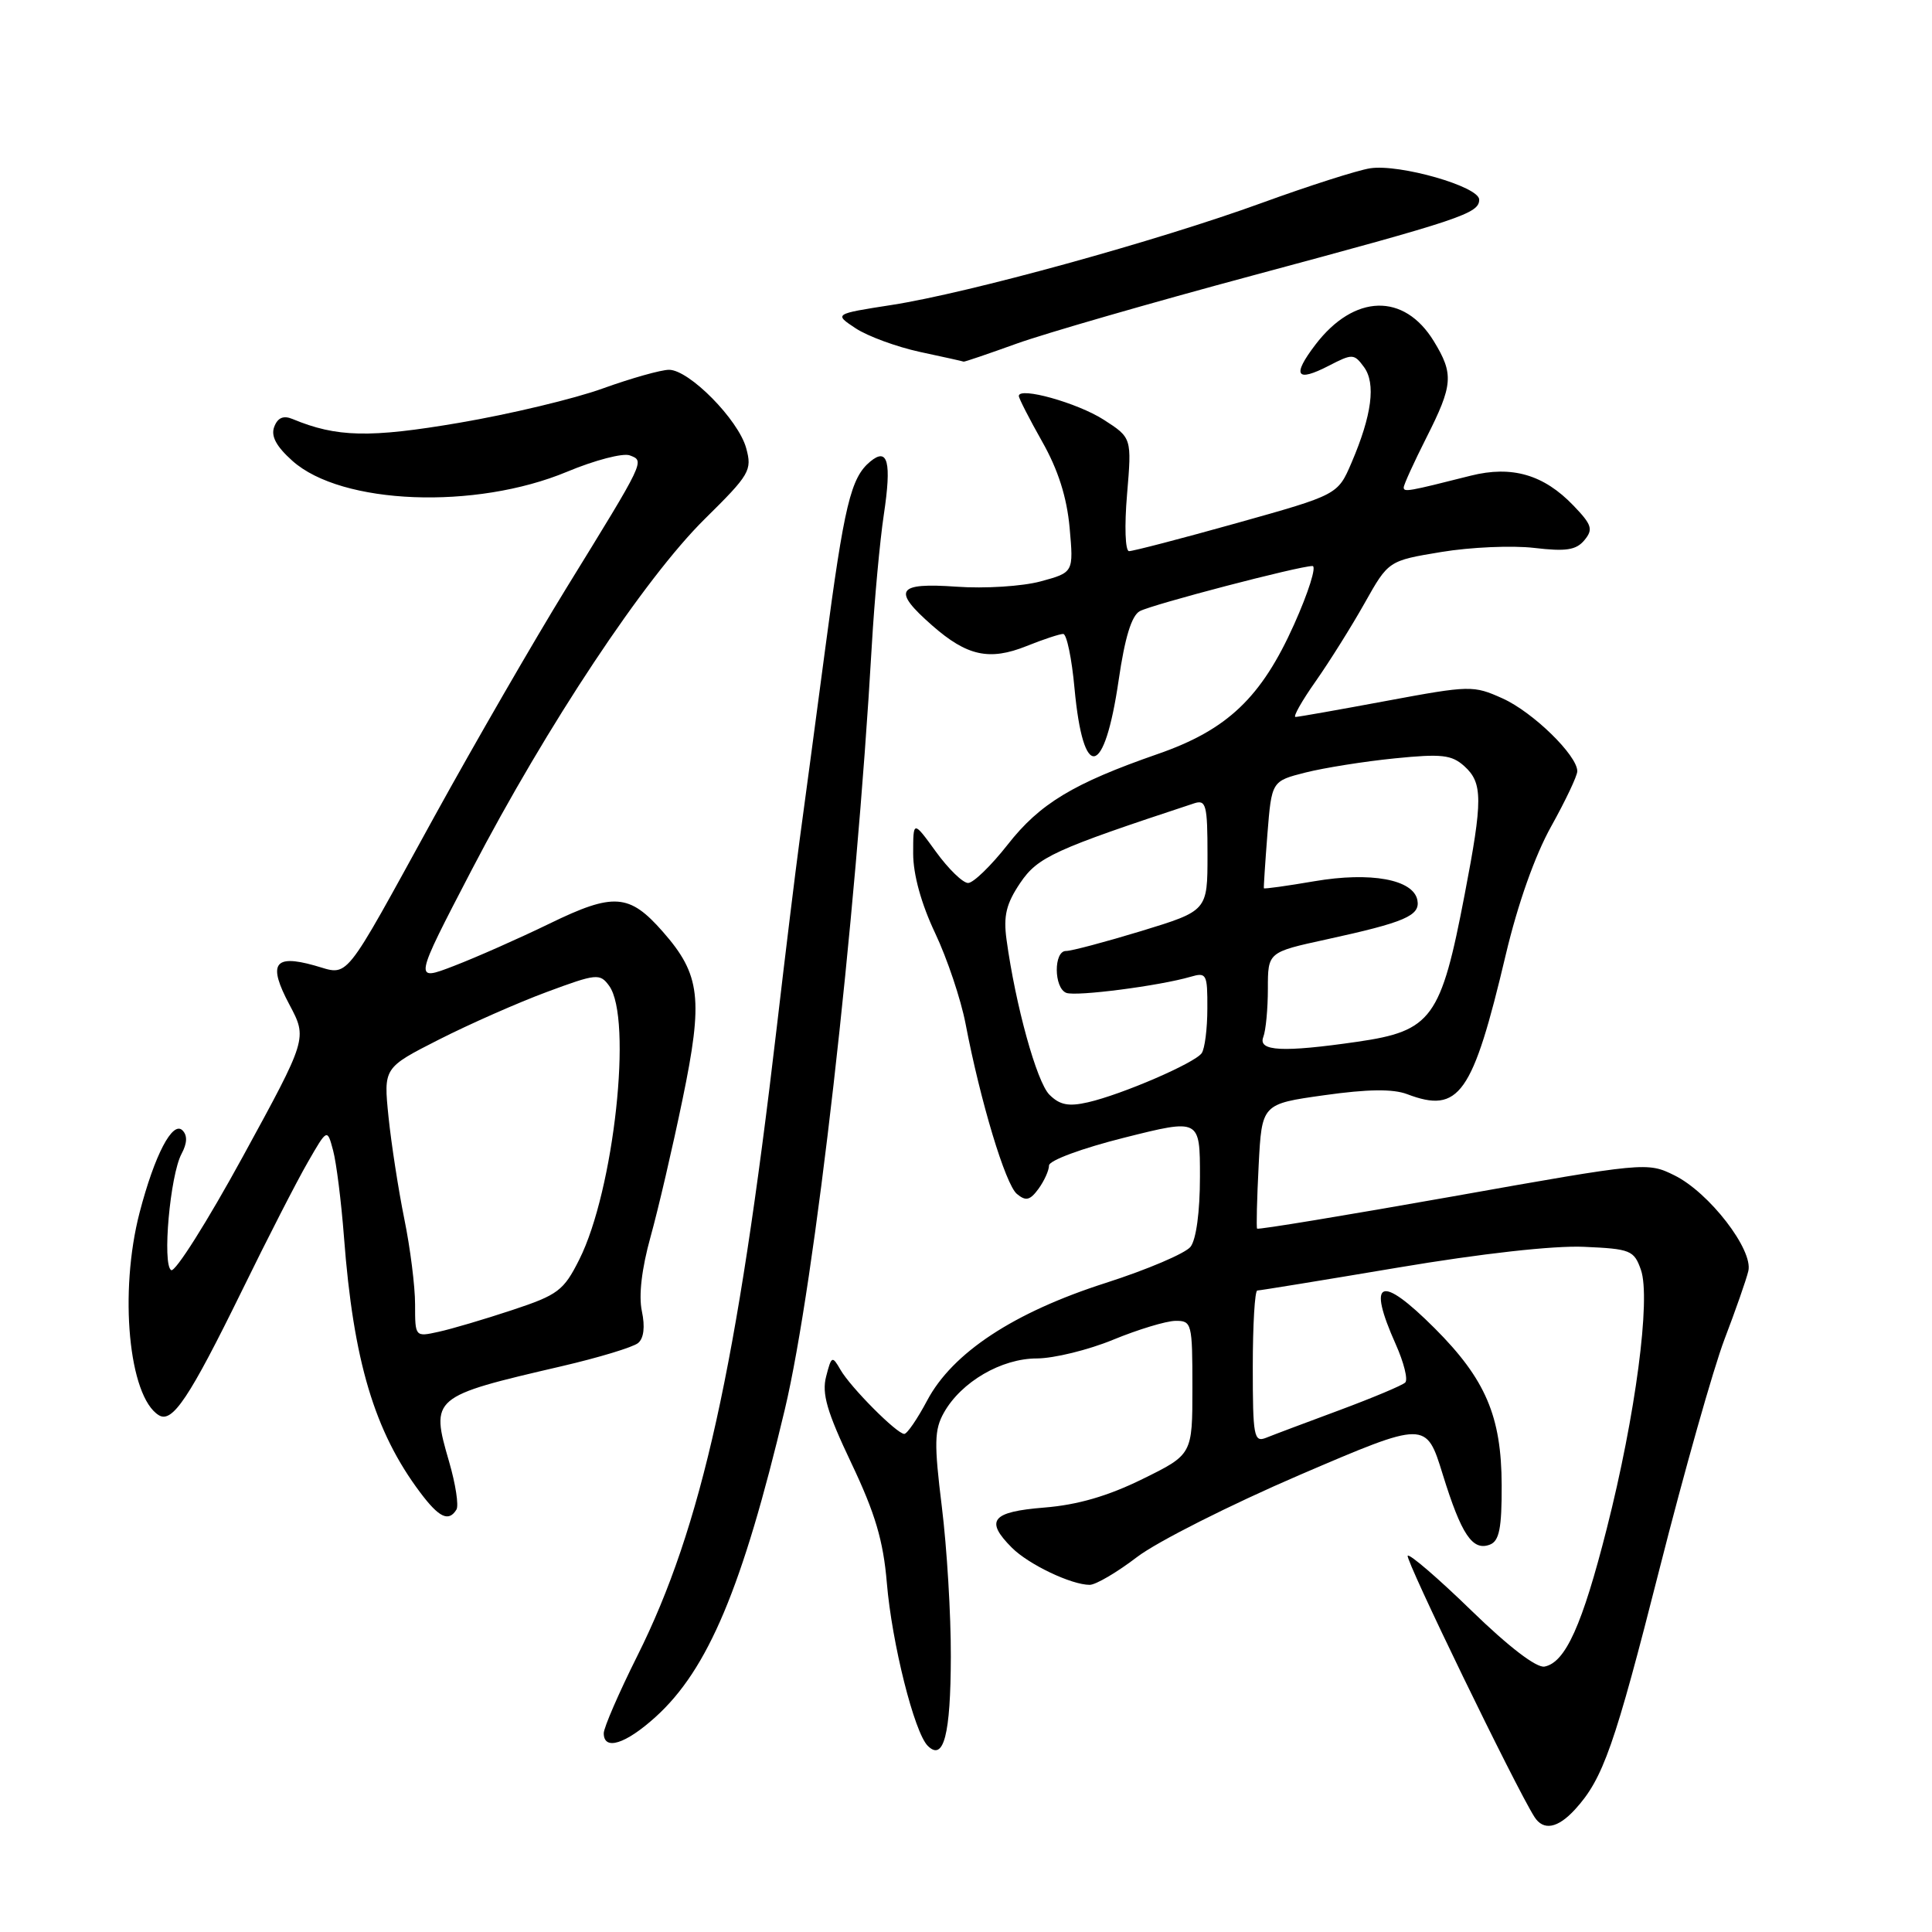 <?xml version="1.0" encoding="UTF-8" standalone="no"?>
<!DOCTYPE svg PUBLIC "-//W3C//DTD SVG 1.1//EN" "http://www.w3.org/Graphics/SVG/1.1/DTD/svg11.dtd" >
<svg xmlns="http://www.w3.org/2000/svg" xmlns:xlink="http://www.w3.org/1999/xlink" version="1.1" viewBox="0 0 256 256">
 <g >
 <path fill="currentColor"
d=" M 208.71 239.75 C 212.42 235.69 213.94 231.35 219.92 207.79 C 223.17 194.98 227.03 181.35 228.49 177.50 C 229.96 173.65 231.39 169.57 231.66 168.43 C 232.35 165.62 226.46 157.99 221.85 155.73 C 218.29 153.97 217.95 154.00 192.51 158.53 C 178.35 161.04 166.68 162.97 166.57 162.80 C 166.46 162.64 166.55 158.85 166.78 154.39 C 167.20 146.28 167.20 146.28 175.48 145.12 C 181.22 144.31 184.58 144.27 186.45 144.98 C 193.35 147.60 195.13 145.08 199.53 126.47 C 201.12 119.76 203.39 113.35 205.54 109.50 C 207.44 106.09 209.00 102.80 209.00 102.19 C 209.00 100.09 203.11 94.35 199.11 92.55 C 195.23 90.80 194.80 90.81 183.72 92.87 C 177.44 94.04 172.02 95.00 171.66 95.00 C 171.30 95.00 172.51 92.86 174.35 90.25 C 176.18 87.64 179.10 82.98 180.83 79.90 C 183.98 74.30 183.98 74.30 190.99 73.14 C 194.84 72.50 200.37 72.26 203.28 72.60 C 207.50 73.10 208.85 72.89 209.94 71.58 C 211.13 70.14 210.94 69.54 208.49 66.99 C 204.56 62.89 200.34 61.66 194.88 63.03 C 186.54 65.14 186.00 65.23 186.00 64.59 C 186.00 64.23 187.35 61.27 189.00 58.00 C 192.54 51.00 192.65 49.57 190.00 45.23 C 186.06 38.76 179.43 38.95 174.30 45.67 C 171.16 49.79 171.74 50.70 176.08 48.46 C 179.20 46.85 179.42 46.85 180.73 48.63 C 182.33 50.80 181.79 55.00 179.08 61.32 C 177.26 65.56 177.26 65.56 163.88 69.31 C 156.52 71.37 150.10 73.04 149.60 73.03 C 149.10 73.01 148.98 69.73 149.34 65.51 C 149.97 58.01 149.97 58.01 146.24 55.61 C 142.76 53.38 135.00 51.21 135.00 52.47 C 135.00 52.78 136.39 55.50 138.09 58.51 C 140.21 62.25 141.36 65.88 141.73 69.92 C 142.26 75.85 142.26 75.85 137.88 77.04 C 135.47 77.69 130.47 78.01 126.75 77.74 C 118.81 77.18 118.17 78.19 123.52 82.88 C 128.13 86.93 131.10 87.58 136.02 85.61 C 138.23 84.72 140.42 84.00 140.88 84.00 C 141.34 84.00 142.02 87.25 142.38 91.23 C 143.54 103.64 146.33 103.11 148.23 90.11 C 149.05 84.48 149.94 81.57 151.03 80.98 C 152.72 80.08 172.13 75.00 173.91 75.00 C 174.48 75.00 173.38 78.49 171.47 82.75 C 167.12 92.45 162.62 96.72 153.38 99.92 C 142.22 103.80 137.78 106.48 133.52 111.92 C 131.33 114.71 128.97 117.00 128.28 117.00 C 127.58 117.00 125.66 115.13 124.01 112.85 C 121.00 108.70 121.00 108.70 121.00 113.10 C 121.00 115.88 122.07 119.76 123.91 123.64 C 125.51 127.02 127.32 132.42 127.94 135.64 C 129.91 145.96 133.23 156.94 134.74 158.20 C 135.93 159.19 136.48 159.06 137.61 157.52 C 138.37 156.47 139.00 155.08 139.00 154.43 C 139.00 153.77 143.37 152.15 149.00 150.74 C 159.00 148.23 159.00 148.23 159.00 155.93 C 159.00 160.57 158.50 164.25 157.75 165.21 C 157.06 166.08 152.01 168.23 146.53 169.99 C 134.34 173.89 126.21 179.24 122.85 185.58 C 121.56 188.01 120.20 190.00 119.82 190.00 C 118.84 190.00 112.70 183.83 111.36 181.49 C 110.28 179.61 110.17 179.66 109.47 182.38 C 108.87 184.66 109.57 187.06 112.81 193.88 C 115.97 200.53 117.04 204.15 117.51 209.73 C 118.18 217.74 121.15 229.55 122.93 231.33 C 125.04 233.44 125.97 229.86 125.99 219.50 C 126.01 214.00 125.47 205.07 124.80 199.67 C 123.76 191.24 123.80 189.45 125.07 187.19 C 127.36 183.11 132.69 180.00 137.40 180.00 C 139.65 179.99 144.20 178.88 147.50 177.52 C 150.80 176.16 154.51 175.04 155.75 175.02 C 157.92 175.00 158.00 175.33 158.00 183.86 C 158.00 192.73 158.00 192.73 151.37 195.99 C 146.80 198.24 142.77 199.41 138.37 199.76 C 131.39 200.32 130.47 201.47 134.09 205.09 C 136.30 207.30 141.96 210.00 144.39 210.00 C 145.19 210.00 148.02 208.34 150.67 206.31 C 153.33 204.28 163.03 199.39 172.23 195.43 C 188.97 188.25 188.97 188.25 191.17 195.37 C 193.65 203.37 195.12 205.55 197.42 204.67 C 198.66 204.19 199.00 202.50 198.98 196.78 C 198.95 187.67 196.85 182.75 190.10 176.00 C 182.88 168.79 181.10 169.53 184.95 178.14 C 186.02 180.54 186.59 182.81 186.20 183.19 C 185.82 183.57 181.90 185.21 177.50 186.85 C 173.10 188.48 168.71 190.13 167.75 190.52 C 166.15 191.15 166.00 190.33 166.00 181.11 C 166.00 175.55 166.27 171.00 166.60 171.00 C 166.92 171.00 175.32 169.63 185.25 167.96 C 196.29 166.10 205.86 165.03 209.88 165.21 C 216.05 165.48 216.52 165.67 217.43 168.26 C 218.76 172.06 216.72 187.54 212.91 202.53 C 209.66 215.34 207.43 220.29 204.66 220.83 C 203.59 221.03 199.93 218.23 194.97 213.41 C 190.59 209.15 186.79 205.88 186.53 206.14 C 186.13 206.54 200.82 236.82 203.32 240.75 C 204.51 242.62 206.41 242.27 208.71 239.75 Z  M 86.85 227.52 C 93.82 221.22 98.37 210.39 103.99 186.77 C 107.97 170.05 113.40 122.36 115.52 85.50 C 115.87 79.45 116.59 71.66 117.11 68.20 C 118.16 61.21 117.65 59.22 115.31 61.16 C 112.73 63.30 111.87 66.88 109.34 86.00 C 107.99 96.17 106.46 107.65 105.93 111.50 C 105.41 115.35 104.06 126.38 102.94 136.00 C 97.66 181.18 92.97 202.37 84.45 219.41 C 82.00 224.31 80.00 228.93 80.00 229.66 C 80.00 232.01 82.88 231.11 86.85 227.52 Z  M 60.48 200.03 C 60.81 199.50 60.37 196.65 59.51 193.69 C 57.03 185.15 57.16 185.04 74.43 181.03 C 79.33 179.89 83.89 178.51 84.55 177.96 C 85.31 177.33 85.49 175.81 85.05 173.73 C 84.61 171.67 85.03 168.10 86.20 163.89 C 87.21 160.26 89.12 152.06 90.44 145.67 C 93.20 132.36 92.83 129.15 87.83 123.46 C 83.39 118.40 81.31 118.25 72.82 122.38 C 68.79 124.34 63.09 126.86 60.15 127.99 C 54.81 130.05 54.81 130.05 62.49 115.29 C 72.48 96.11 85.41 76.63 93.39 68.76 C 99.36 62.87 99.68 62.32 98.87 59.37 C 97.83 55.60 91.32 49.00 88.65 49.00 C 87.60 49.00 83.66 50.11 79.88 51.47 C 76.11 52.84 67.55 54.88 60.86 56.02 C 48.97 58.05 44.60 57.95 38.76 55.52 C 37.56 55.02 36.80 55.34 36.34 56.55 C 35.87 57.78 36.59 59.14 38.75 61.07 C 45.26 66.89 62.99 67.58 75.16 62.50 C 78.82 60.97 82.56 60.00 83.45 60.34 C 85.44 61.10 85.55 60.87 75.00 78.00 C 70.77 84.88 62.94 98.43 57.60 108.12 C 45.16 130.74 46.37 129.24 41.63 127.92 C 36.29 126.43 35.48 127.72 38.35 133.12 C 40.73 137.60 40.73 137.60 32.18 153.25 C 27.48 161.85 23.20 168.63 22.68 168.30 C 21.48 167.56 22.54 155.74 24.05 152.90 C 24.81 151.48 24.85 150.45 24.18 149.78 C 22.87 148.47 20.49 153.03 18.50 160.66 C 15.75 171.23 17.05 185.06 21.04 187.52 C 22.83 188.63 25.08 185.26 32.07 171.00 C 35.43 164.12 39.35 156.48 40.78 154.01 C 43.36 149.52 43.36 149.52 44.14 152.45 C 44.57 154.05 45.22 159.22 45.58 163.93 C 46.82 180.32 49.61 189.67 55.67 197.75 C 58.18 201.10 59.45 201.70 60.48 200.03 Z  M 134.69 45.54 C 138.44 44.19 152.53 40.12 166.00 36.50 C 193.68 29.06 196.00 28.28 196.00 26.45 C 196.00 24.72 185.45 21.70 181.55 22.30 C 179.87 22.56 173.43 24.62 167.22 26.88 C 153.29 31.95 128.37 38.82 118.15 40.41 C 110.50 41.60 110.50 41.60 113.39 43.51 C 114.99 44.56 118.81 45.96 121.89 46.63 C 124.98 47.29 127.59 47.87 127.69 47.92 C 127.80 47.96 130.95 46.89 134.69 45.54 Z  M 139.05 145.05 C 137.37 143.37 134.56 133.21 133.37 124.50 C 132.94 121.35 133.33 119.75 135.18 117.00 C 137.51 113.55 139.66 112.57 158.25 106.44 C 159.81 105.93 160.00 106.67 160.00 113.27 C 160.00 120.68 160.00 120.68 151.25 123.36 C 146.44 124.82 141.94 126.02 141.25 126.01 C 139.60 126.00 139.63 130.92 141.29 131.56 C 142.60 132.06 153.64 130.63 157.75 129.43 C 159.87 128.81 160.00 129.05 159.98 133.63 C 159.98 136.31 159.64 138.97 159.23 139.55 C 158.32 140.86 148.66 145.03 144.16 146.06 C 141.59 146.65 140.42 146.42 139.05 145.05 Z  M 167.39 137.42 C 167.73 136.55 168.00 133.66 168.00 131.00 C 168.00 126.17 168.00 126.17 175.75 124.48 C 186.19 122.20 188.21 121.33 187.81 119.27 C 187.28 116.53 181.63 115.49 174.15 116.77 C 170.53 117.39 167.52 117.81 167.47 117.70 C 167.43 117.59 167.64 114.35 167.94 110.50 C 168.50 103.50 168.50 103.50 173.00 102.36 C 175.47 101.74 180.78 100.89 184.79 100.49 C 191.03 99.86 192.36 100.01 194.04 101.53 C 196.48 103.74 196.49 105.97 194.08 118.50 C 190.93 134.96 189.73 136.61 179.85 138.04 C 169.97 139.47 166.67 139.30 167.39 137.42 Z  M 55.00 172.83 C 55.00 170.45 54.36 165.35 53.57 161.50 C 52.79 157.65 51.85 151.57 51.48 147.99 C 50.82 141.48 50.82 141.48 58.16 137.75 C 62.20 135.70 68.63 132.86 72.46 131.44 C 79.04 129.00 79.49 128.95 80.71 130.62 C 83.85 134.91 81.36 157.74 76.76 166.89 C 74.69 171.02 73.94 171.58 67.87 173.59 C 64.22 174.80 59.83 176.10 58.12 176.47 C 55.00 177.16 55.00 177.16 55.00 172.83 Z "/>
</g>
</svg>